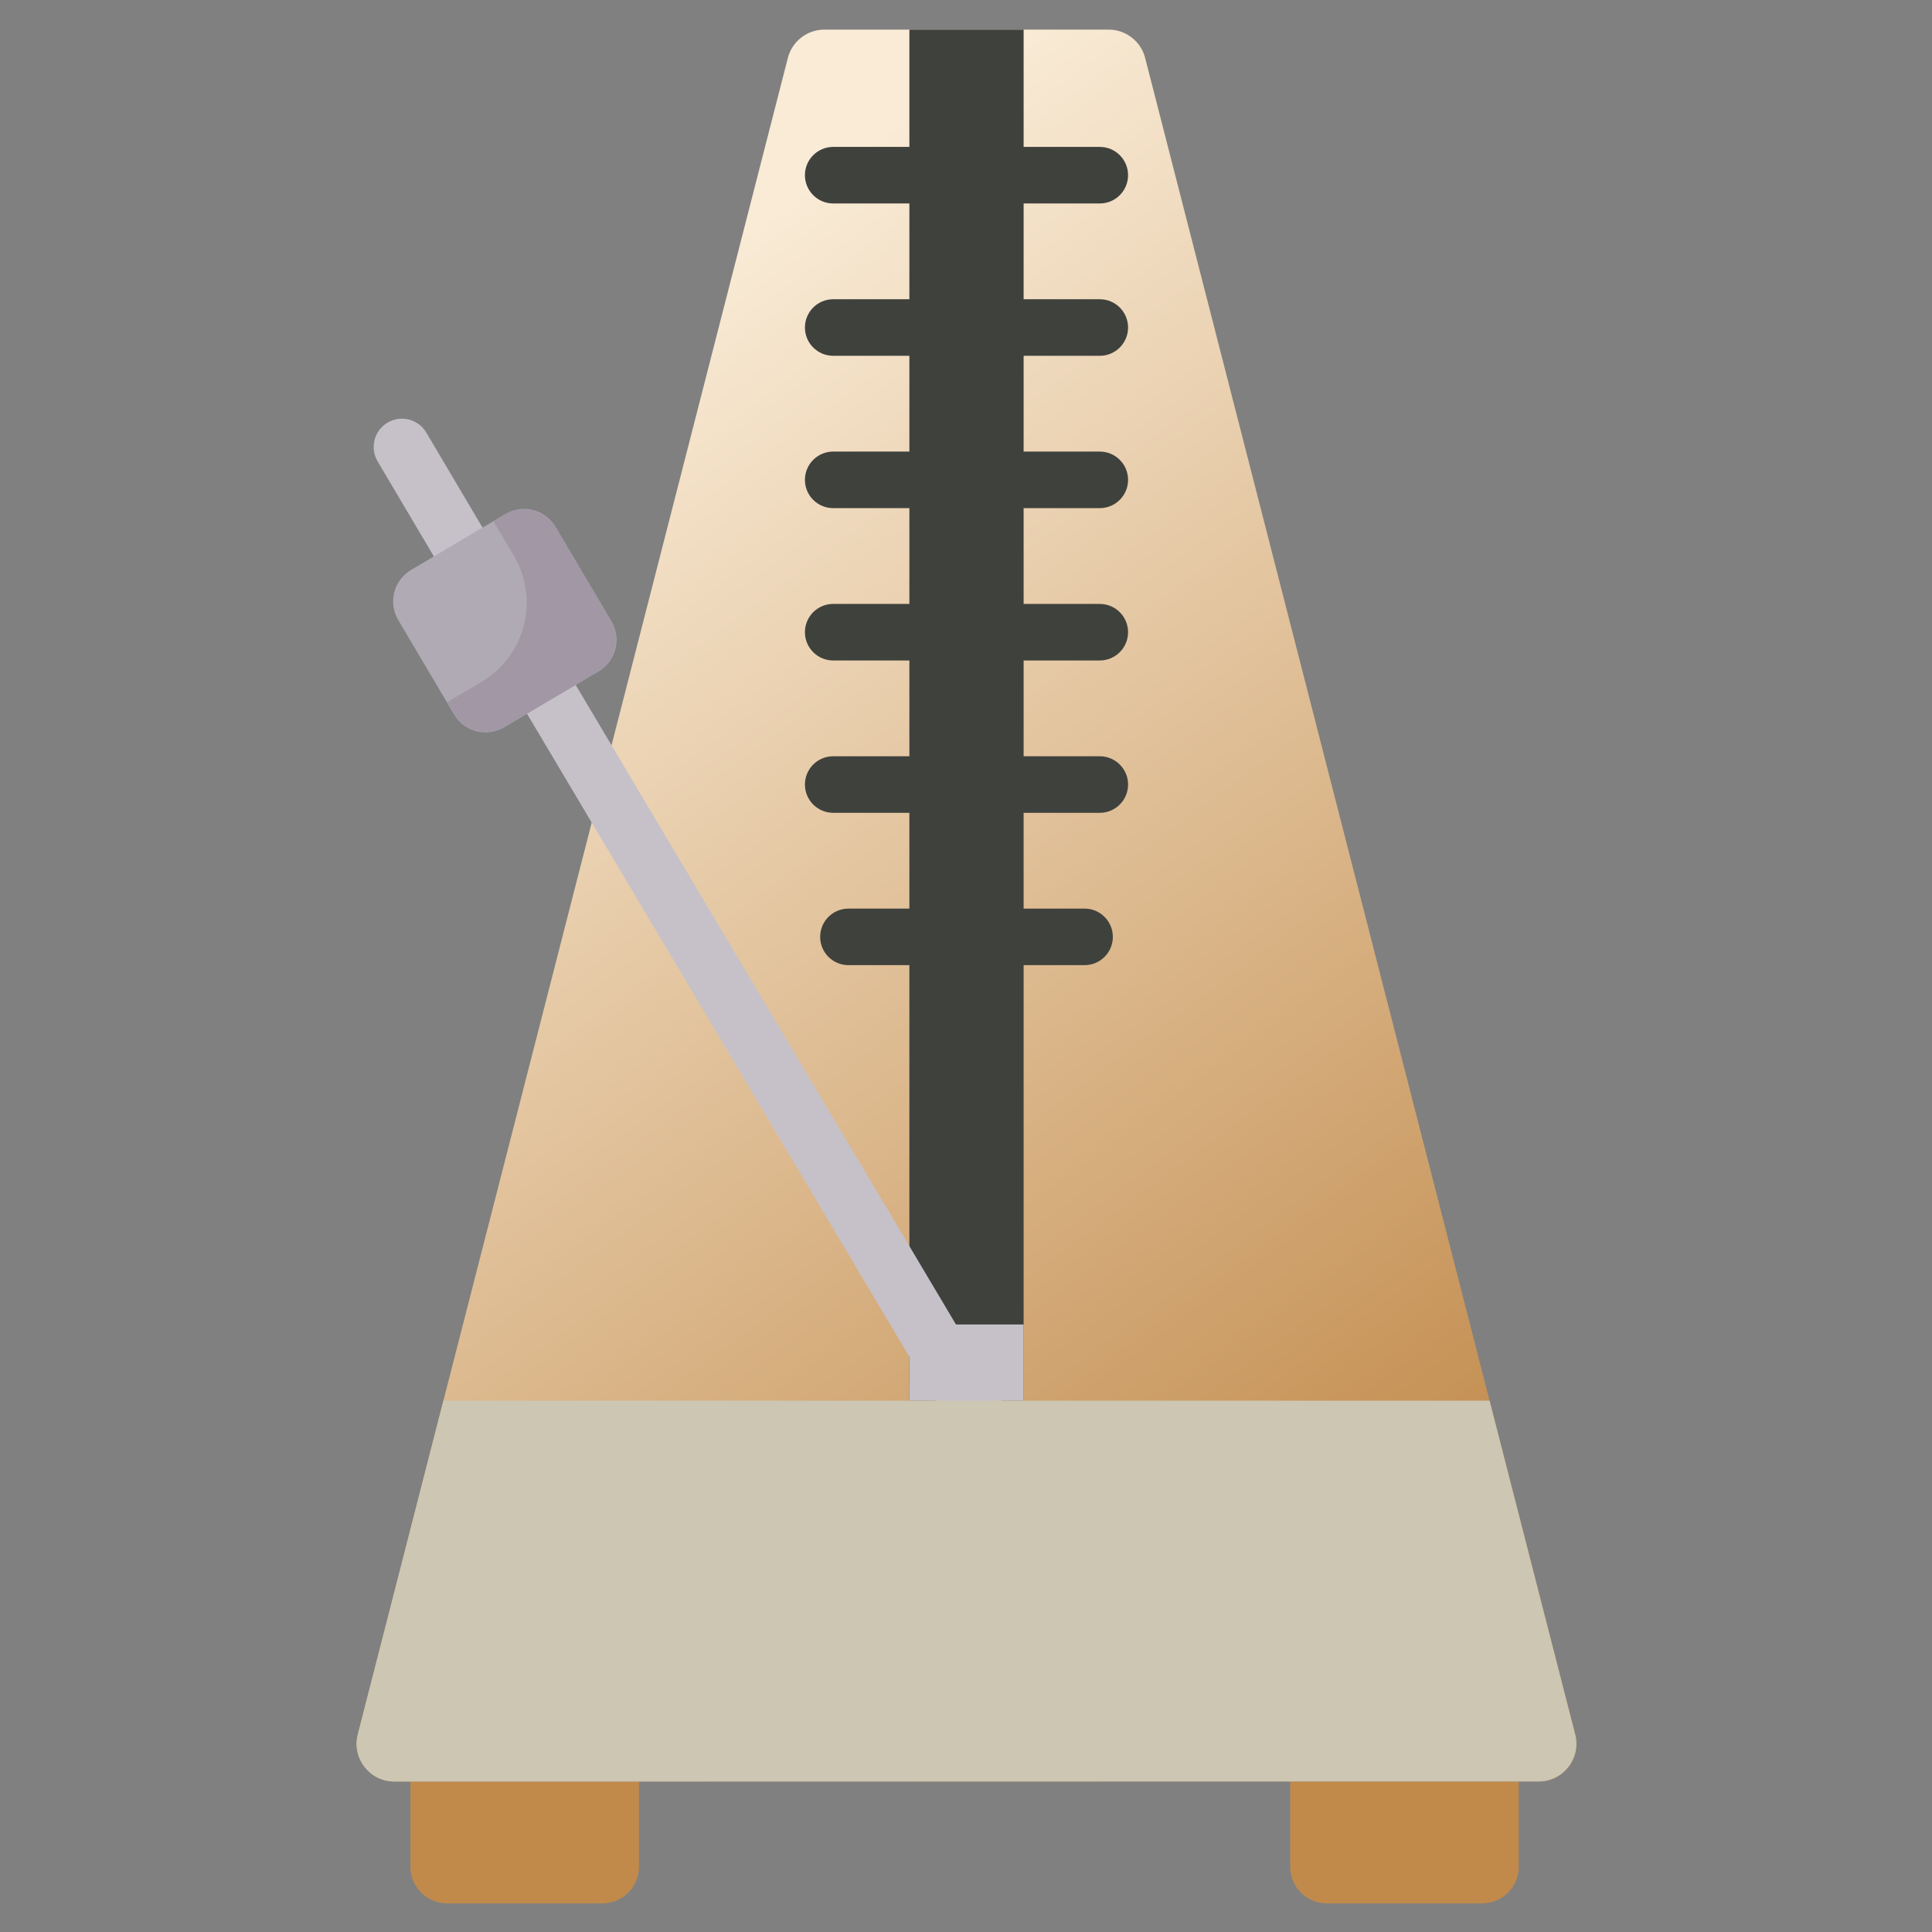 <?xml version="1.0" encoding="utf-8"?>
<svg x="0pt" y="0pt" width="1000pt" height="1000pt" viewBox="0 0 1000 1000" xmlns="http://www.w3.org/2000/svg" xmlns:xlink="http://www.w3.org/1999/xlink">
  <rect x="0" y="0" width="1000" height="1000" fill="#808080" stroke="none"/>
  <g id="1">
    <title>Layer 1</title>
    <clipPath id="3">
      <use xlink:href="#2"/>
      <path id="2" d="M15.328,15.328 C15.328,15.328,985.19,15.328,985.19,15.328 C985.19,15.328,985.19,985.19,985.19,985.19 C985.19,985.19,15.328,985.19,15.328,985.19 C15.328,985.19,15.328,15.328,15.328,15.328 z"/>
    </clipPath>
    <g id="4" style="clip-path:url(#3);">
      <title>ClipGroup</title>
      <defs>
        <title>Shape 100</title>
        <g id="5">
          <defs>
            <path id="6" d="M311.788,985.19 C284.991,985.19,258.194,985.19,231.397,985.19 C220.935,985.19,212.455,976.709,212.455,966.247 C212.455,951.534,212.455,936.821,212.455,922.109 C251.88,922.109,291.305,922.109,330.73,922.109 C330.73,936.821,330.73,951.534,330.73,966.247 C330.73,976.709,322.25,985.19,311.788,985.19 z"/>
          </defs>
          <use xlink:href="#6" style="fill:#c18a4b;fill-opacity:1;fill-rule:evenodd;opacity:1;stroke:none;"/>
        </g>
      </defs>
      <use xlink:href="#5"/>
      <defs>
        <title>Shape 101</title>
        <g id="7">
          <defs>
            <path id="8" d="M686.758,985.19 C713.555,985.19,740.352,985.19,767.149,985.19 C777.611,985.19,786.091,976.709,786.091,966.247 C786.091,951.534,786.091,936.821,786.091,922.109 C746.666,922.109,707.241,922.109,667.816,922.109 C667.816,936.821,667.816,951.534,667.816,966.247 C667.816,976.709,676.296,985.19,686.758,985.19 z"/>
          </defs>
          <use xlink:href="#8" style="fill:#c18a4b;fill-opacity:1;fill-rule:evenodd;opacity:1;stroke:none;"/>
        </g>
      </defs>
      <use xlink:href="#7"/>
      <linearGradient x1="806.547" y1="770.761" x2="347.272" y2="147.518" gradientUnits="userSpaceOnUse" id="11">
        <stop style="stop-color:#c18a4b;stop-opacity:1;"/>
        <stop offset="1" style="stop-color:#f9ebd6;stop-opacity:1;"/>
      </linearGradient>
      <defs>
        <title>Shape 102</title>
        <g id="9">
          <defs>
            <path id="10" d="M592.727,29.994 C666.926,319.245,741.125,608.496,815.324,897.747 C818.491,910.092,809.165,922.111,796.421,922.111 C697.7,922.111,598.98,922.111,500.259,922.111 C401.538,922.111,302.816,922.111,204.095,922.111 C191.351,922.111,182.025,910.094,185.192,897.747 C259.392,608.496,333.591,319.245,407.791,29.994 C410.003,21.363,417.783,15.328,426.692,15.328 C475.736,15.328,524.78,15.328,573.824,15.328 C582.735,15.328,590.515,21.363,592.727,29.994 z"/>
          </defs>
          <use xlink:href="#10" style="fill:url(#11);fill-opacity:1;fill-rule:evenodd;opacity:1;stroke:none;"/>
        </g>
      </defs>
      <use xlink:href="#9"/>
      <g id="12">
        <title>Group</title>
        <defs>
          <title>Shape 104</title>
          <g id="13">
            <defs>
              <path id="14" d="M569.254,105.309 C556.112,105.309,542.97,105.309,529.828,105.309 C521.746,105.309,515.193,98.757,515.193,90.674 C515.193,82.592,521.746,76.039,529.828,76.039 C542.97,76.039,556.112,76.039,569.254,76.039 C577.336,76.039,583.889,82.592,583.889,90.674 C583.889,98.757,577.336,105.309,569.254,105.309 z"/>
            </defs>
            <use xlink:href="#14" style="fill:#3f413d;fill-opacity:1;fill-rule:evenodd;opacity:1;stroke:none;"/>
          </g>
        </defs>
        <use xlink:href="#13"/>
        <defs>
          <title>Shape 105</title>
          <g id="15">
            <defs>
              <path id="16" d="M569.254,184.158 C556.112,184.158,542.97,184.158,529.828,184.158 C521.746,184.158,515.193,177.606,515.193,169.523 C515.193,161.44,521.746,154.888,529.828,154.888 C542.97,154.888,556.112,154.888,569.254,154.888 C577.336,154.888,583.889,161.44,583.889,169.523 C583.889,177.606,577.336,184.158,569.254,184.158 z"/>
            </defs>
            <use xlink:href="#16" style="fill:#3f413d;fill-opacity:1;fill-rule:evenodd;opacity:1;stroke:none;"/>
          </g>
        </defs>
        <use xlink:href="#15"/>
        <defs>
          <title>Shape 106</title>
          <g id="17">
            <defs>
              <path id="18" d="M569.254,263.01 C556.112,263.01,542.97,263.01,529.828,263.01 C521.746,263.01,515.193,256.458,515.193,248.375 C515.193,240.293,521.746,233.74,529.828,233.74 C542.97,233.74,556.112,233.74,569.254,233.74 C577.336,233.74,583.889,240.293,583.889,248.375 C583.889,256.456,577.336,263.01,569.254,263.01 z"/>
            </defs>
            <use xlink:href="#18" style="fill:#3f413d;fill-opacity:1;fill-rule:evenodd;opacity:1;stroke:none;"/>
          </g>
        </defs>
        <use xlink:href="#17"/>
        <defs>
          <title>Shape 107</title>
          <g id="19">
            <defs>
              <path id="20" d="M569.254,341.859 C556.112,341.859,542.97,341.859,529.828,341.859 C521.746,341.859,515.193,335.307,515.193,327.224 C515.193,319.141,521.746,312.589,529.828,312.589 C542.97,312.589,556.112,312.589,569.254,312.589 C577.336,312.589,583.889,319.141,583.889,327.224 C583.889,335.307,577.336,341.859,569.254,341.859 z"/>
            </defs>
            <use xlink:href="#20" style="fill:#3f413d;fill-opacity:1;fill-rule:evenodd;opacity:1;stroke:none;"/>
          </g>
        </defs>
        <use xlink:href="#19"/>
        <defs>
          <title>Shape 108</title>
          <g id="21">
            <defs>
              <path id="22" d="M569.254,420.711 C556.112,420.711,542.97,420.711,529.828,420.711 C521.746,420.711,515.193,414.159,515.193,406.076 C515.193,397.994,521.746,391.441,529.828,391.441 C542.97,391.441,556.112,391.441,569.254,391.441 C577.336,391.441,583.889,397.994,583.889,406.076 C583.889,414.159,577.336,420.711,569.254,420.711 z"/>
            </defs>
            <use xlink:href="#22" style="fill:#3f413d;fill-opacity:1;fill-rule:evenodd;opacity:1;stroke:none;"/>
          </g>
        </defs>
        <use xlink:href="#21"/>
        <defs>
          <title>Shape 109</title>
          <g id="23">
            <defs>
              <path id="24" d="M561.368,499.56 C550.855,499.56,540.341,499.56,529.828,499.56 C521.745,499.56,515.193,493.008,515.193,484.925 C515.193,476.842,521.745,470.29,529.828,470.29 C540.341,470.29,550.855,470.29,561.368,470.29 C569.451,470.29,576.003,476.842,576.003,484.925 C576.003,493.008,569.451,499.56,561.368,499.56 z"/>
            </defs>
            <use xlink:href="#24" style="fill:#3f413d;fill-opacity:1;fill-rule:evenodd;opacity:1;stroke:none;"/>
          </g>
        </defs>
        <use xlink:href="#23"/>
        <defs>
          <title>Shape 110</title>
          <g id="25">
            <defs>
              <path id="26" d="M470.69,105.309 C457.548,105.309,444.406,105.309,431.264,105.309 C423.181,105.309,416.629,98.757,416.629,90.674 C416.629,82.592,423.181,76.039,431.264,76.039 C444.406,76.039,457.548,76.039,470.69,76.039 C478.772,76.039,485.325,82.592,485.325,90.674 C485.325,98.757,478.772,105.309,470.69,105.309 z"/>
            </defs>
            <use xlink:href="#26" style="fill:#3f413d;fill-opacity:1;fill-rule:evenodd;opacity:1;stroke:none;"/>
          </g>
        </defs>
        <use xlink:href="#25"/>
        <defs>
          <title>Shape 111</title>
          <g id="27">
            <defs>
              <path id="28" d="M470.69,184.158 C457.548,184.158,444.406,184.158,431.264,184.158 C423.181,184.158,416.629,177.606,416.629,169.523 C416.629,161.44,423.181,154.888,431.264,154.888 C444.406,154.888,457.548,154.888,470.69,154.888 C478.772,154.888,485.325,161.44,485.325,169.523 C485.327,177.606,478.772,184.158,470.69,184.158 z"/>
            </defs>
            <use xlink:href="#28" style="fill:#3f413d;fill-opacity:1;fill-rule:evenodd;opacity:1;stroke:none;"/>
          </g>
        </defs>
        <use xlink:href="#27"/>
        <defs>
          <title>Shape 112</title>
          <g id="29">
            <defs>
              <path id="30" d="M470.69,263.01 C457.548,263.01,444.406,263.01,431.264,263.01 C423.181,263.01,416.629,256.458,416.629,248.375 C416.629,240.293,423.181,233.74,431.264,233.74 C444.406,233.74,457.548,233.74,470.69,233.74 C478.772,233.74,485.325,240.293,485.325,248.375 C485.327,256.456,478.772,263.01,470.69,263.01 z"/>
            </defs>
            <use xlink:href="#30" style="fill:#3f413d;fill-opacity:1;fill-rule:evenodd;opacity:1;stroke:none;"/>
          </g>
        </defs>
        <use xlink:href="#29"/>
        <defs>
          <title>Shape 113</title>
          <g id="31">
            <defs>
              <path id="32" d="M470.69,341.859 C457.548,341.859,444.406,341.859,431.264,341.859 C423.181,341.859,416.629,335.307,416.629,327.224 C416.629,319.141,423.181,312.589,431.264,312.589 C444.406,312.589,457.548,312.589,470.69,312.589 C478.772,312.589,485.325,319.141,485.325,327.224 C485.327,335.307,478.772,341.859,470.69,341.859 z"/>
            </defs>
            <use xlink:href="#32" style="fill:#3f413d;fill-opacity:1;fill-rule:evenodd;opacity:1;stroke:none;"/>
          </g>
        </defs>
        <use xlink:href="#31"/>
        <defs>
          <title>Shape 114</title>
          <g id="33">
            <defs>
              <path id="34" d="M470.69,420.711 C457.548,420.711,444.406,420.711,431.264,420.711 C423.181,420.711,416.629,414.159,416.629,406.076 C416.629,397.994,423.181,391.441,431.264,391.441 C444.406,391.441,457.548,391.441,470.69,391.441 C478.772,391.441,485.325,397.994,485.325,406.076 C485.325,414.159,478.772,420.711,470.69,420.711 z"/>
            </defs>
            <use xlink:href="#34" style="fill:#3f413d;fill-opacity:1;fill-rule:evenodd;opacity:1;stroke:none;"/>
          </g>
        </defs>
        <use xlink:href="#33"/>
        <defs>
          <title>Shape 115</title>
          <g id="35">
            <defs>
              <path id="36" d="M470.69,499.56 C460.176,499.56,449.663,499.56,439.15,499.56 C431.067,499.56,424.515,493.008,424.515,484.925 C424.515,476.842,431.067,470.29,439.15,470.29 C449.663,470.29,460.176,470.29,470.69,470.29 C478.772,470.29,485.325,476.842,485.325,484.925 C485.327,493.008,478.772,499.56,470.69,499.56 z"/>
            </defs>
            <use xlink:href="#36" style="fill:#3f413d;fill-opacity:1;fill-rule:evenodd;opacity:1;stroke:none;"/>
          </g>
        </defs>
        <use xlink:href="#35"/>
      </g>
      <defs>
        <title>Shape 116</title>
        <g id="37">
          <defs>
            <path id="38" d="M470.69,15.328 C490.402,15.328,510.115,15.328,529.828,15.328 C529.828,251.88,529.828,488.431,529.828,724.983 C510.115,724.983,490.402,724.983,470.69,724.983 z"/>
          </defs>
          <use xlink:href="#38" style="fill:#3f413d;fill-opacity:1;fill-rule:evenodd;opacity:1;stroke:none;"/>
        </g>
      </defs>
      <use xlink:href="#37"/>
      <defs>
        <title>Shape 117</title>
        <g id="39">
          <defs>
            <path id="40" d="M470.69,685.557 C490.402,685.557,510.114,685.557,529.826,685.557 C529.826,698.699,529.826,711.841,529.826,724.983 C510.114,724.983,490.402,724.983,470.69,724.983 z"/>
          </defs>
          <use xlink:href="#40" style="fill:#c6c1c8;fill-opacity:1;fill-rule:evenodd;opacity:1;stroke:none;"/>
        </g>
      </defs>
      <use xlink:href="#39"/>
      <defs>
        <title>Shape 118</title>
        <g id="41">
          <defs>
            <path id="42" d="M237.18,295.184 C232.178,295.184,227.304,292.618,224.572,288.001 C214.867,271.603,205.161,255.204,195.455,238.806 C191.337,231.85,193.639,222.873,200.596,218.757 C207.552,214.639,216.531,216.942,220.645,223.898 C230.351,240.296,240.056,256.695,249.762,273.094 C253.88,280.049,251.579,289.026,244.621,293.142 C242.283,294.527,239.715,295.184,237.18,295.184 z"/>
          </defs>
          <use xlink:href="#42" style="fill:#c6c1c8;fill-opacity:1;fill-rule:evenodd;opacity:1;stroke:none;"/>
        </g>
      </defs>
      <use xlink:href="#41"/>
      <defs>
        <title>Shape 119</title>
        <g id="43">
          <defs>
            <path id="44" d="M507.817,750.671 C502.814,750.671,497.94,748.106,495.209,743.488 C421.063,618.797,346.917,494.107,272.772,369.417 C268.653,362.461,270.955,353.484,277.911,349.366 C284.87,345.248,293.843,347.551,297.961,354.505 C372.107,479.195,446.252,603.886,520.397,728.576 C524.515,735.532,522.213,744.509,515.258,748.627 C512.918,750.011,510.35,750.671,507.817,750.671 z"/>
          </defs>
          <use xlink:href="#44" style="fill:#c6c1c8;fill-opacity:1;fill-rule:evenodd;opacity:1;stroke:none;"/>
        </g>
      </defs>
      <use xlink:href="#43"/>
      <defs>
        <title>Shape 120</title>
        <g id="45">
          <defs>
            <path id="46" d="M309.791,347.511 C293.517,357.144,277.243,366.777,260.968,376.41 C251.965,381.739,240.348,378.761,235.019,369.758 C225.386,353.483,215.753,337.209,206.12,320.935 C200.792,311.932,203.769,300.314,212.773,294.986 C229.047,285.353,245.321,275.72,261.595,266.087 C270.599,260.758,282.216,263.736,287.545,272.739 C297.178,289.014,306.811,305.288,316.444,321.562 C321.772,330.565,318.793,342.183,309.791,347.511 z"/>
          </defs>
          <use xlink:href="#46" style="fill:#afaab3;fill-opacity:1;fill-rule:evenodd;opacity:1;stroke:none;"/>
        </g>
      </defs>
      <use xlink:href="#45"/>
      <defs>
        <title>Shape 121</title>
        <g id="47">
          <defs>
            <path id="48" d="M261.101,266.378 C259.203,267.502,257.305,268.625,255.407,269.748 C258.931,275.703,262.456,281.657,265.981,287.611 C279.402,310.284,271.9,339.542,249.228,352.963 C243.266,356.492,237.304,360.021,231.342,363.55 C232.47,365.456,233.598,367.361,234.725,369.267 C240.215,378.541,252.185,381.61,261.459,376.121 C277.406,366.681,293.352,357.242,309.299,347.803 C318.573,342.314,321.642,330.344,316.152,321.07 C306.713,305.123,297.274,289.176,287.835,273.23 C282.345,263.956,270.375,260.889,261.101,266.378 z"/>
          </defs>
          <use xlink:href="#48" style="fill:#a197a5;fill-opacity:1;fill-rule:evenodd;opacity:1;stroke:none;"/>
        </g>
      </defs>
      <use xlink:href="#47"/>
      <defs>
        <title>Shape 122</title>
        <g id="49">
          <defs>
            <path id="50" d="M815.326,897.747 C800.553,840.159,785.78,782.572,771.007,724.984 C590.508,724.984,410.009,724.984,229.511,724.984 C214.738,782.572,199.965,840.159,185.192,897.747 C182.025,910.092,191.351,922.111,204.095,922.111 C302.816,922.111,401.538,922.111,500.259,922.111 C598.98,922.111,697.702,922.111,796.423,922.111 C809.167,922.109,818.493,910.092,815.326,897.747 z"/>
          </defs>
          <use xlink:href="#50" style="fill:#ccc6b3;fill-opacity:1;fill-rule:evenodd;opacity:1;stroke:none;"/>
        </g>
      </defs>
      <use xlink:href="#49"/>
    </g>
    <clipPath id="52">
      <use xlink:href="#51"/>
      <path id="51" d="M15.328,15.328 C15.328,15.328,985.19,15.328,985.19,15.328 C985.19,15.328,985.19,985.19,985.19,985.19 C985.19,985.19,15.328,985.19,15.328,985.19 C15.328,985.19,15.328,15.328,15.328,15.328 z"/>
    </clipPath>
    <g id="53" style="clip-path:url(#52);"/>
  </g>
</svg>
